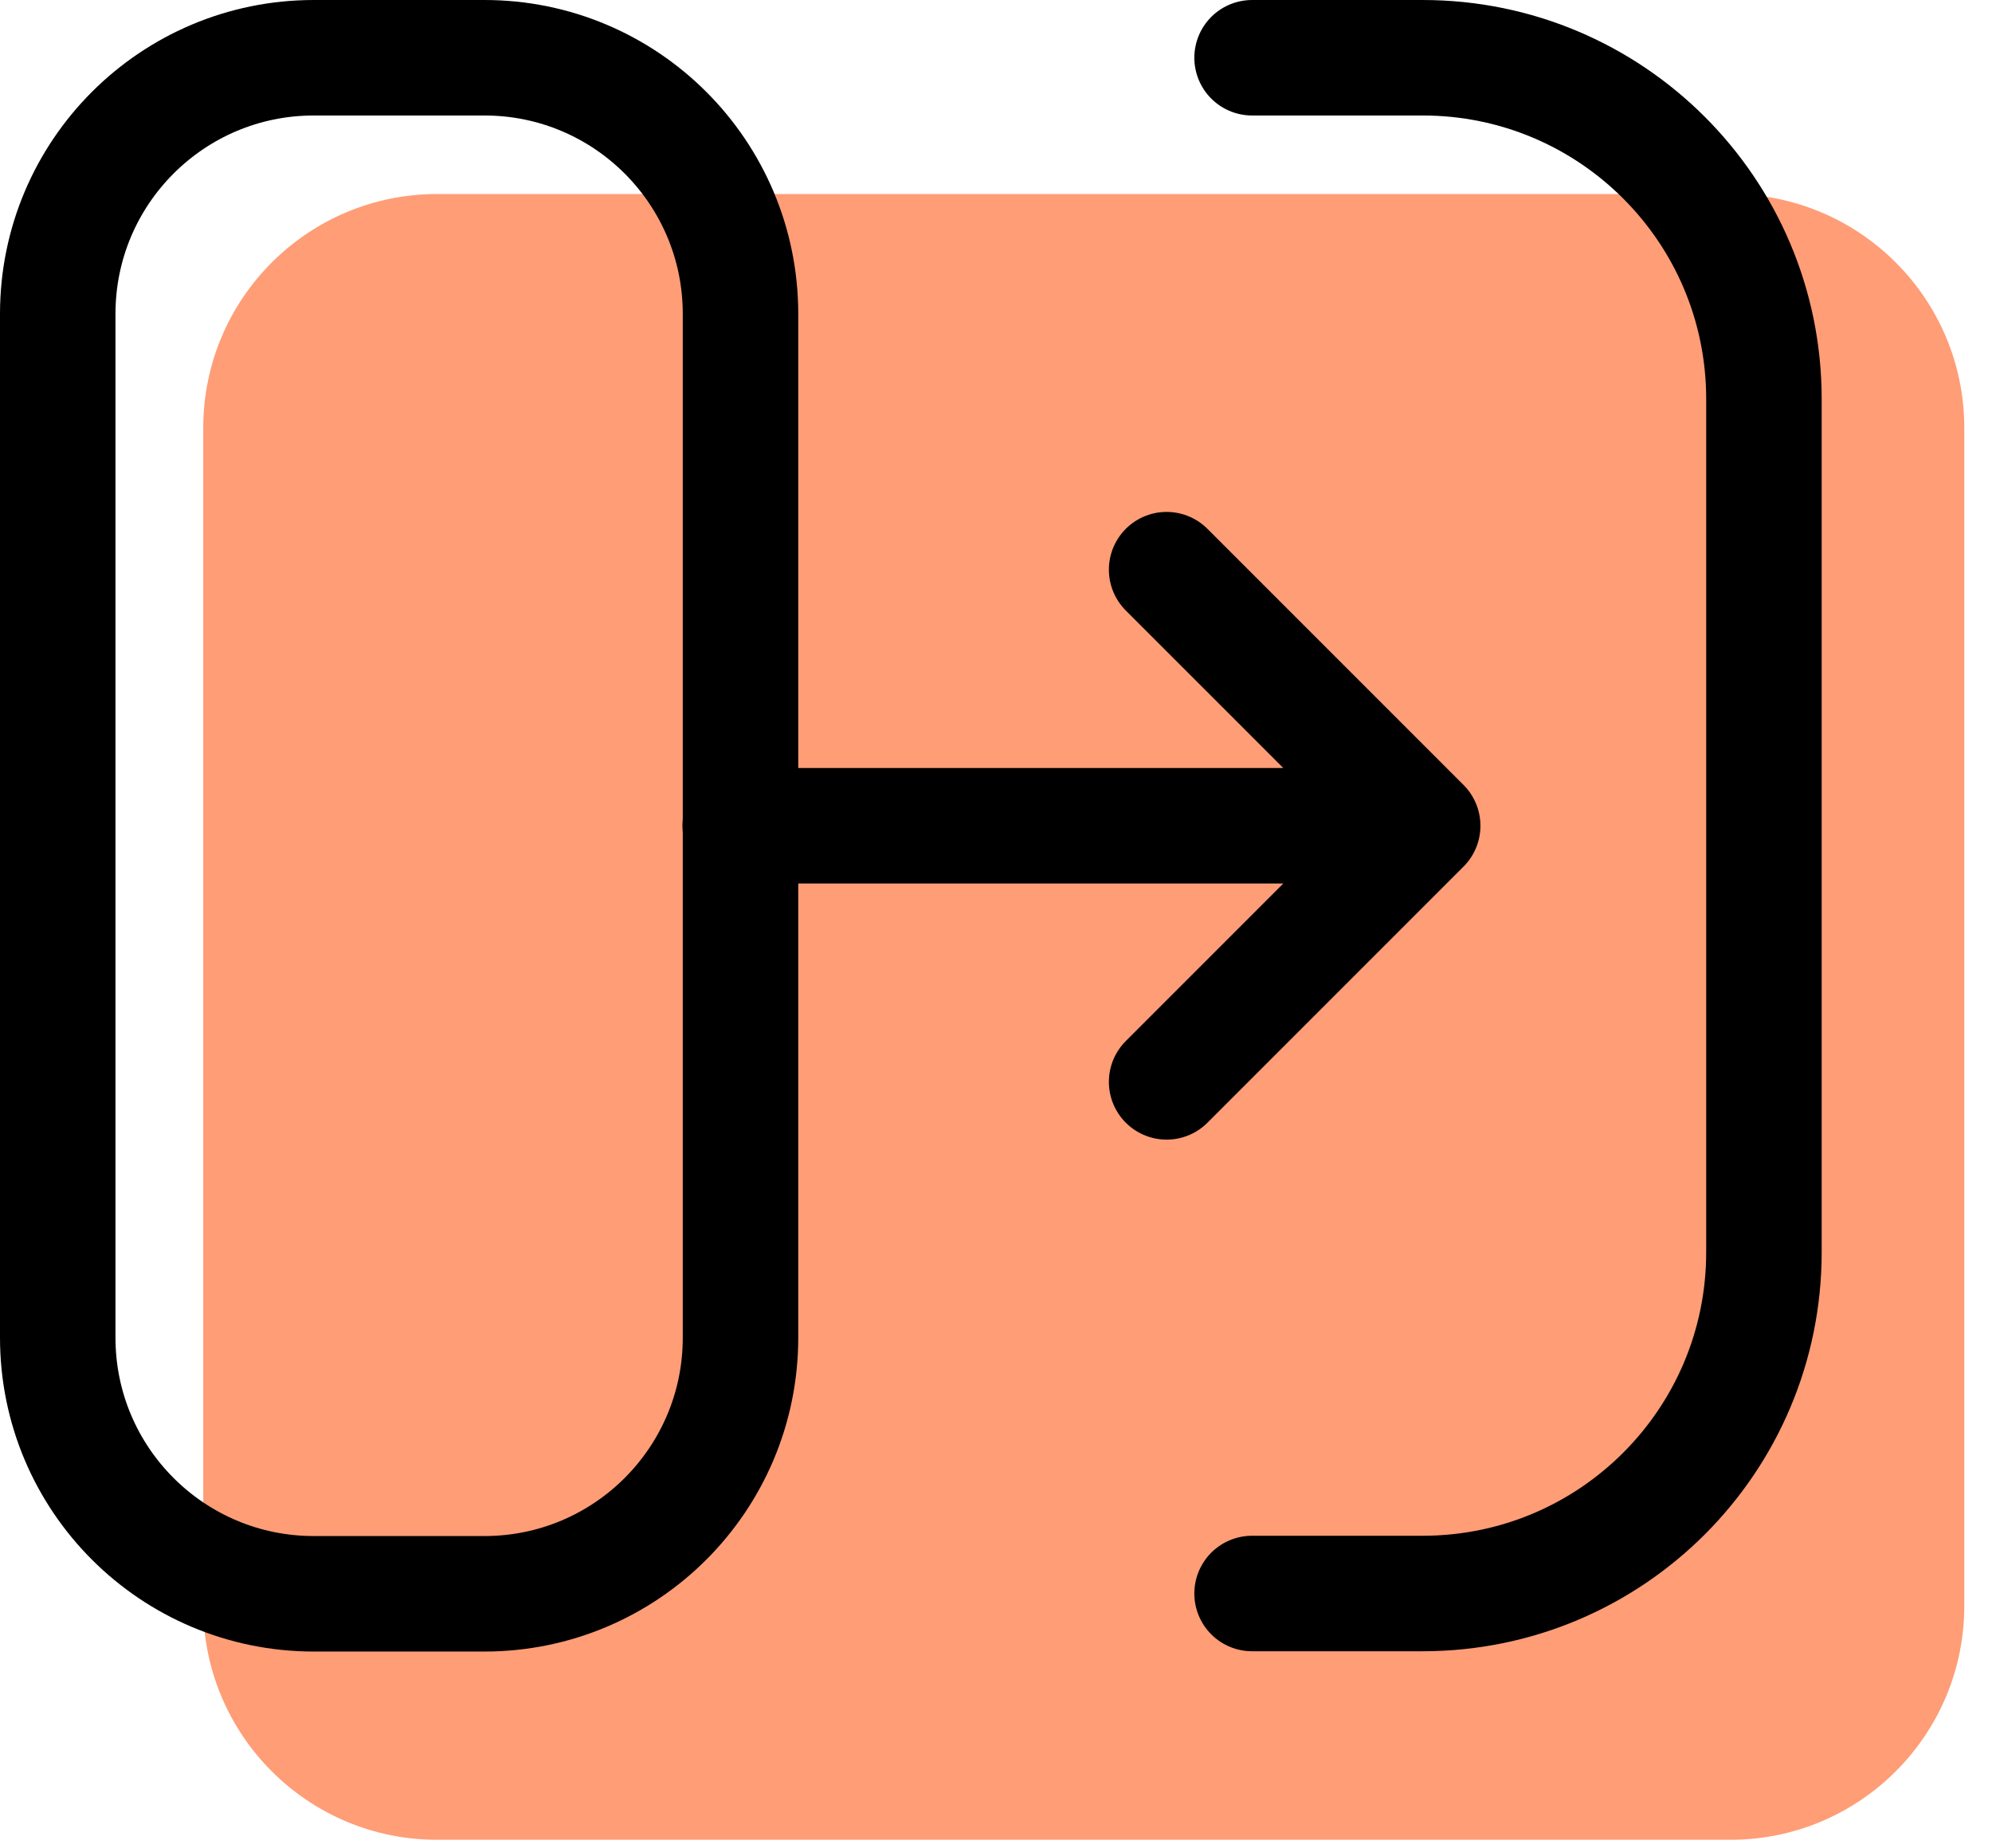 <svg width="69" height="64" viewBox="0 0 69 64" fill="none" xmlns="http://www.w3.org/2000/svg">
<g clip-path="url(#clip0_87_2866)">
<path d="M59.94 6.72H15.14C10.666 6.72 7.04 10.347 7.04 14.82V55.62C7.04 60.093 10.666 63.72 15.14 63.72H59.94C64.413 63.72 68.04 60.093 68.04 55.62V14.82C68.04 10.347 64.413 6.72 59.94 6.72Z" fill="#FF9D76"/>
<path d="M2 46.33V10.87C2 5.97 5.97 2 10.87 2H16.78C21.68 2 25.65 5.97 25.65 10.87V46.33C25.65 51.23 21.68 55.2 16.78 55.2H10.87C5.97 55.2 2 51.23 2 46.33Z" stroke="black" stroke-width="4" stroke-miterlimit="6.67"/>
<path d="M43.37 2H49.28C55.81 2 61.1 7.29 61.1 13.82V43.37C61.1 49.9 55.81 55.19 49.28 55.19H43.37" stroke="black" stroke-width="4" stroke-linecap="round" stroke-linejoin="round"/>
<path d="M25.64 28.6H49.28M49.28 28.6L40.41 19.73M49.28 28.6L40.41 37.47" stroke="black" stroke-width="4" stroke-linecap="round" stroke-linejoin="round"/>
</g>
<defs>
<clipPath id="clip0_87_2866">
<rect width="68.04" height="63.72" fill="white"/>
</clipPath>
</defs>
</svg>
